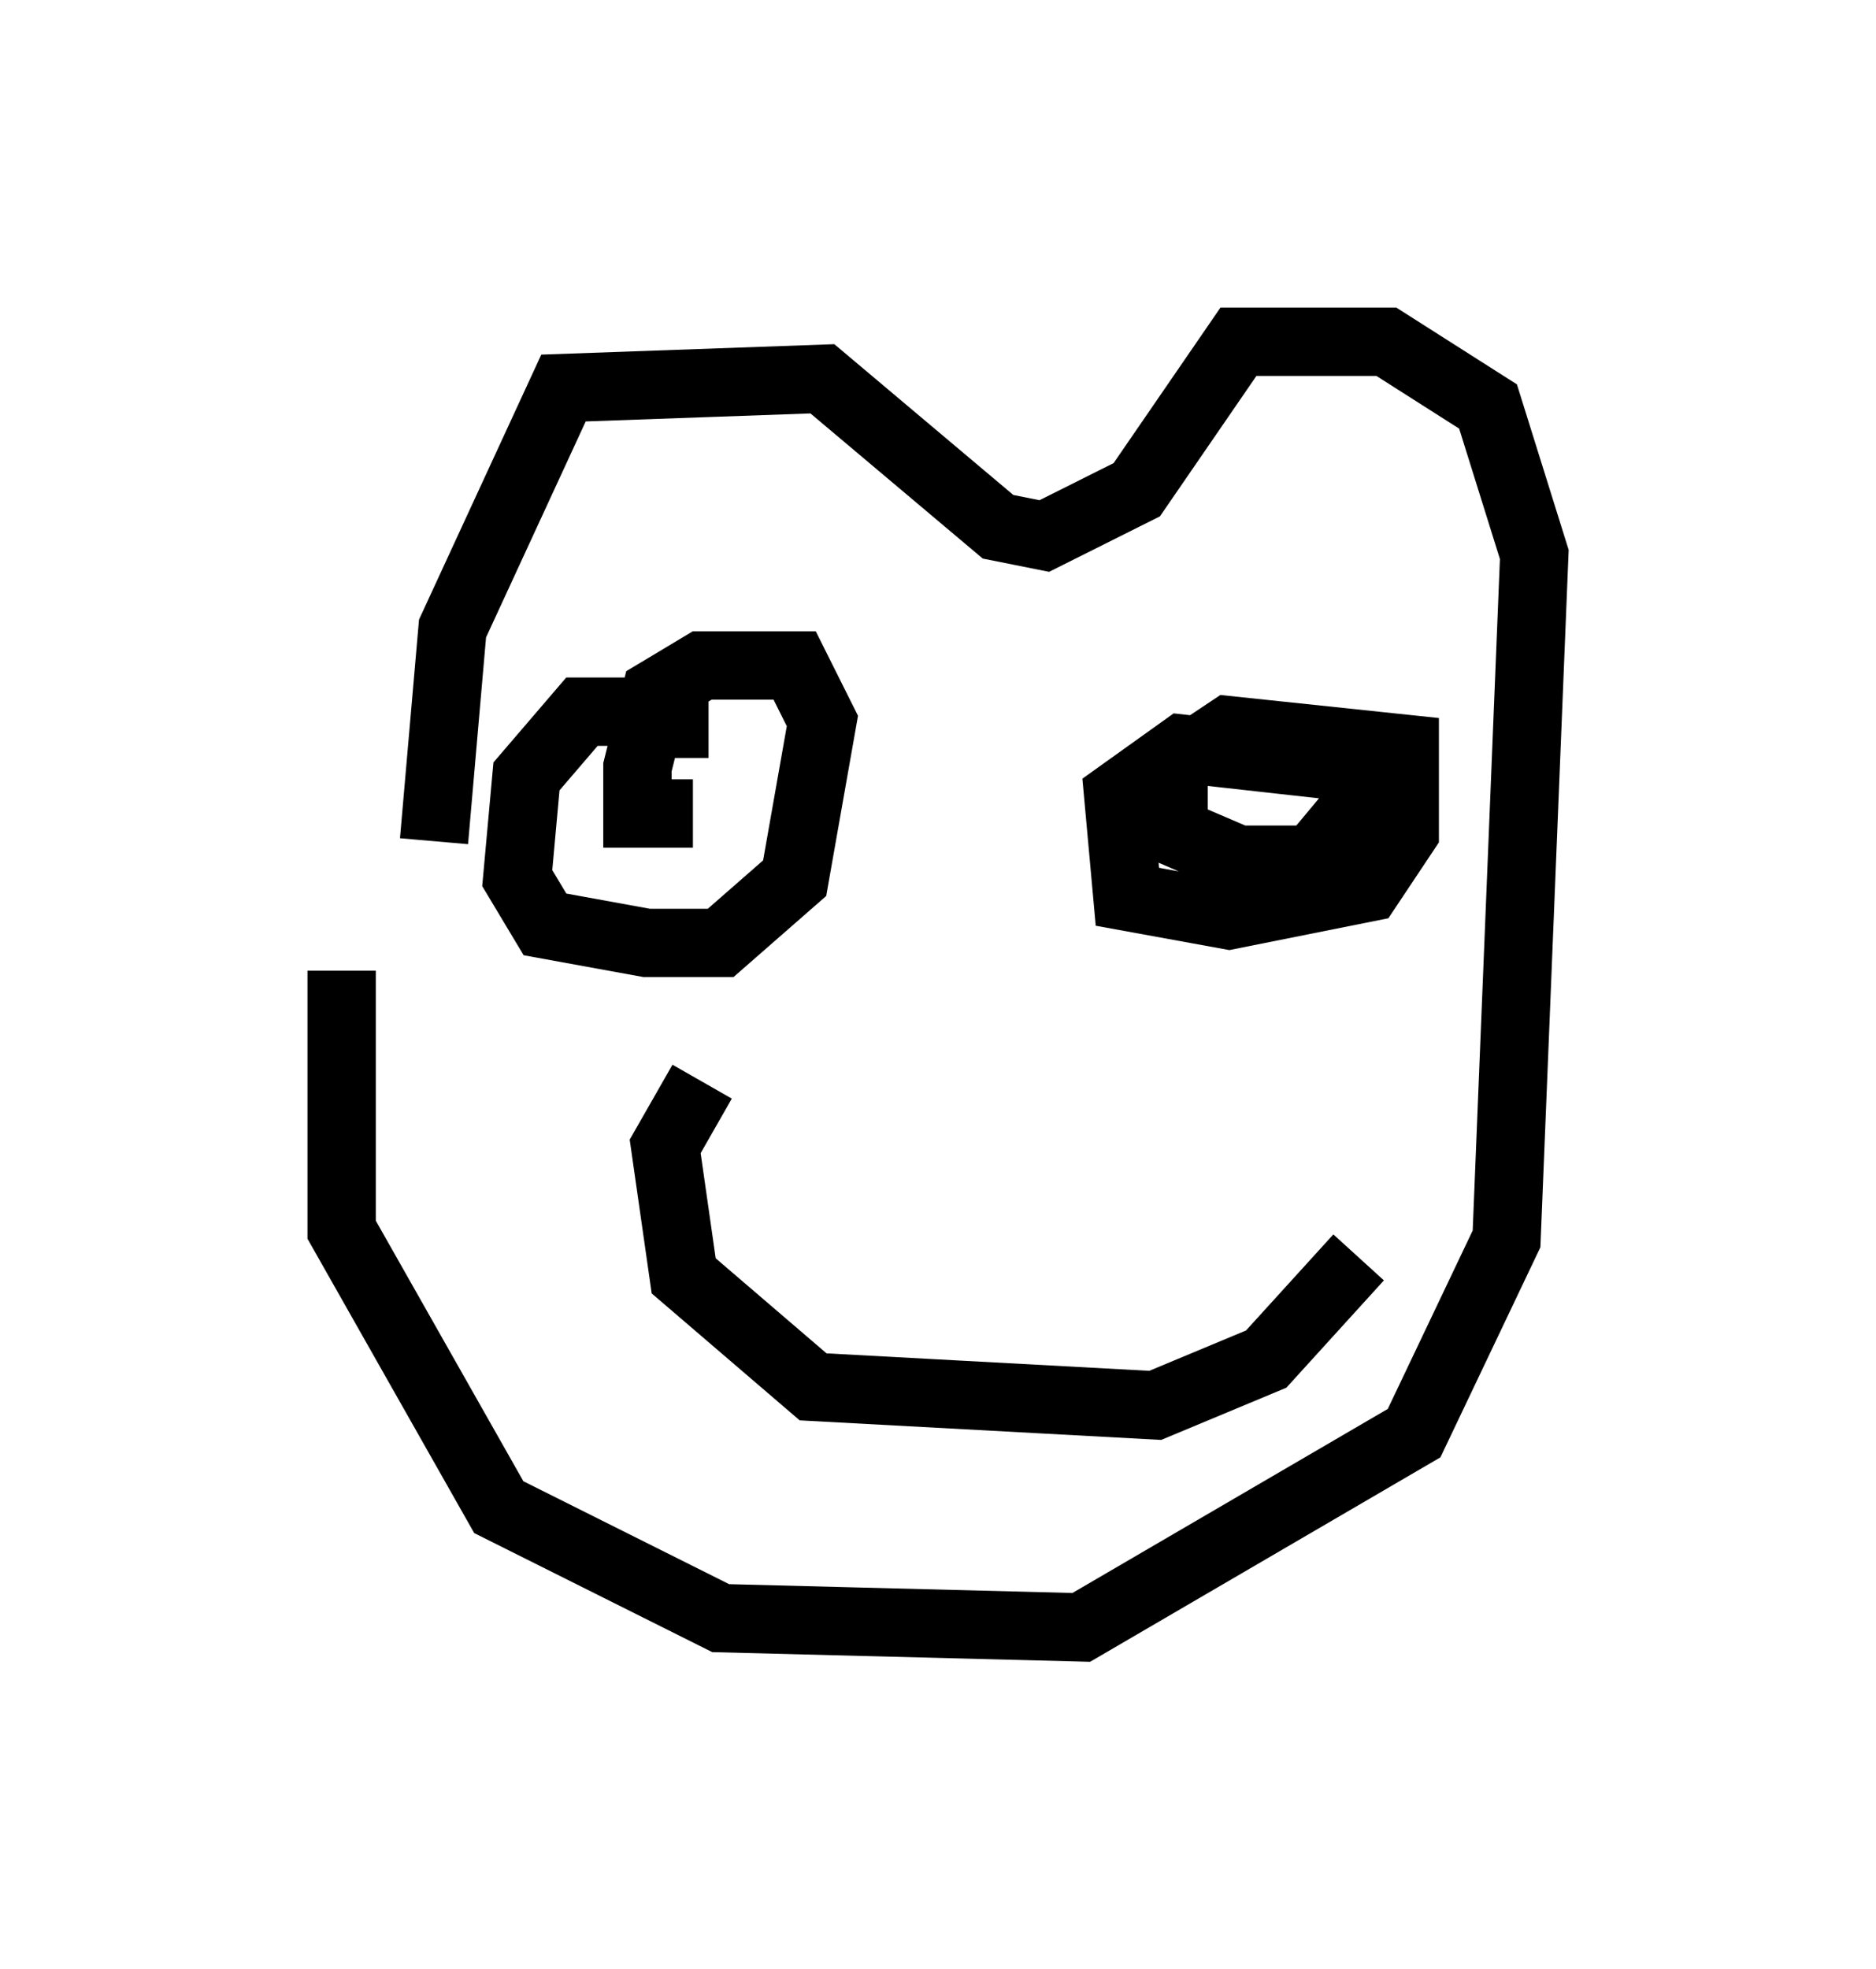 <?xml version="1.0" encoding="utf-8" ?>
<svg baseProfile="full" height="28.809" version="1.1" width="27.456" xmlns="http://www.w3.org/2000/svg" xmlns:ev="http://www.w3.org/2001/xml-events" xmlns:xlink="http://www.w3.org/1999/xlink"><defs /><rect fill="white" height="28.809" width="27.456" x="0" y="0" /><path d="M5.677, 11.225 m-0.677, 2.977 l0.0, 3.789 2.3, 4.059 l3.248, 1.624 5.277, 0.135 l4.871, -2.842 1.353, -2.842 l0.406, -10.013 -0.677, -2.165 l-1.488, -0.947 -2.165, 0.0 l-1.488, 2.165 -1.353, 0.677 l-0.677, -0.135 -2.571, -2.165 l-3.789, 0.135 -1.624, 3.518 l-0.271, 3.112 m3.518, -1.218 l0.0, -0.677 -1.353, 0.0 l-0.812, 0.947 -0.135, 1.488 l0.406, 0.677 1.488, 0.271 l1.083, 0.0 1.083, -0.947 l0.406, -2.3 -0.406, -0.812 l-1.353, 0.0 -0.677, 0.406 l-0.271, 1.083 0.0, 0.677 l0.812, 0.0 m9.607, 1.083 l0.677, -0.812 -0.677, -0.947 l-2.436, -0.271 -0.947, 0.677 l0.135, 1.488 1.488, 0.271 l2.03, -0.406 0.541, -0.812 l0.0, -1.218 -2.571, -0.271 l-0.812, 0.541 0.0, 0.947 l0.947, 0.406 1.083, 0.0 l0.677, -0.812 m-9.607, 4.059 l-0.541, 0.947 0.271, 1.894 l1.894, 1.624 5.007, 0.271 l1.624, -0.677 1.353, -1.488 " fill="none" stroke="black" stroke-width="1" /></svg>